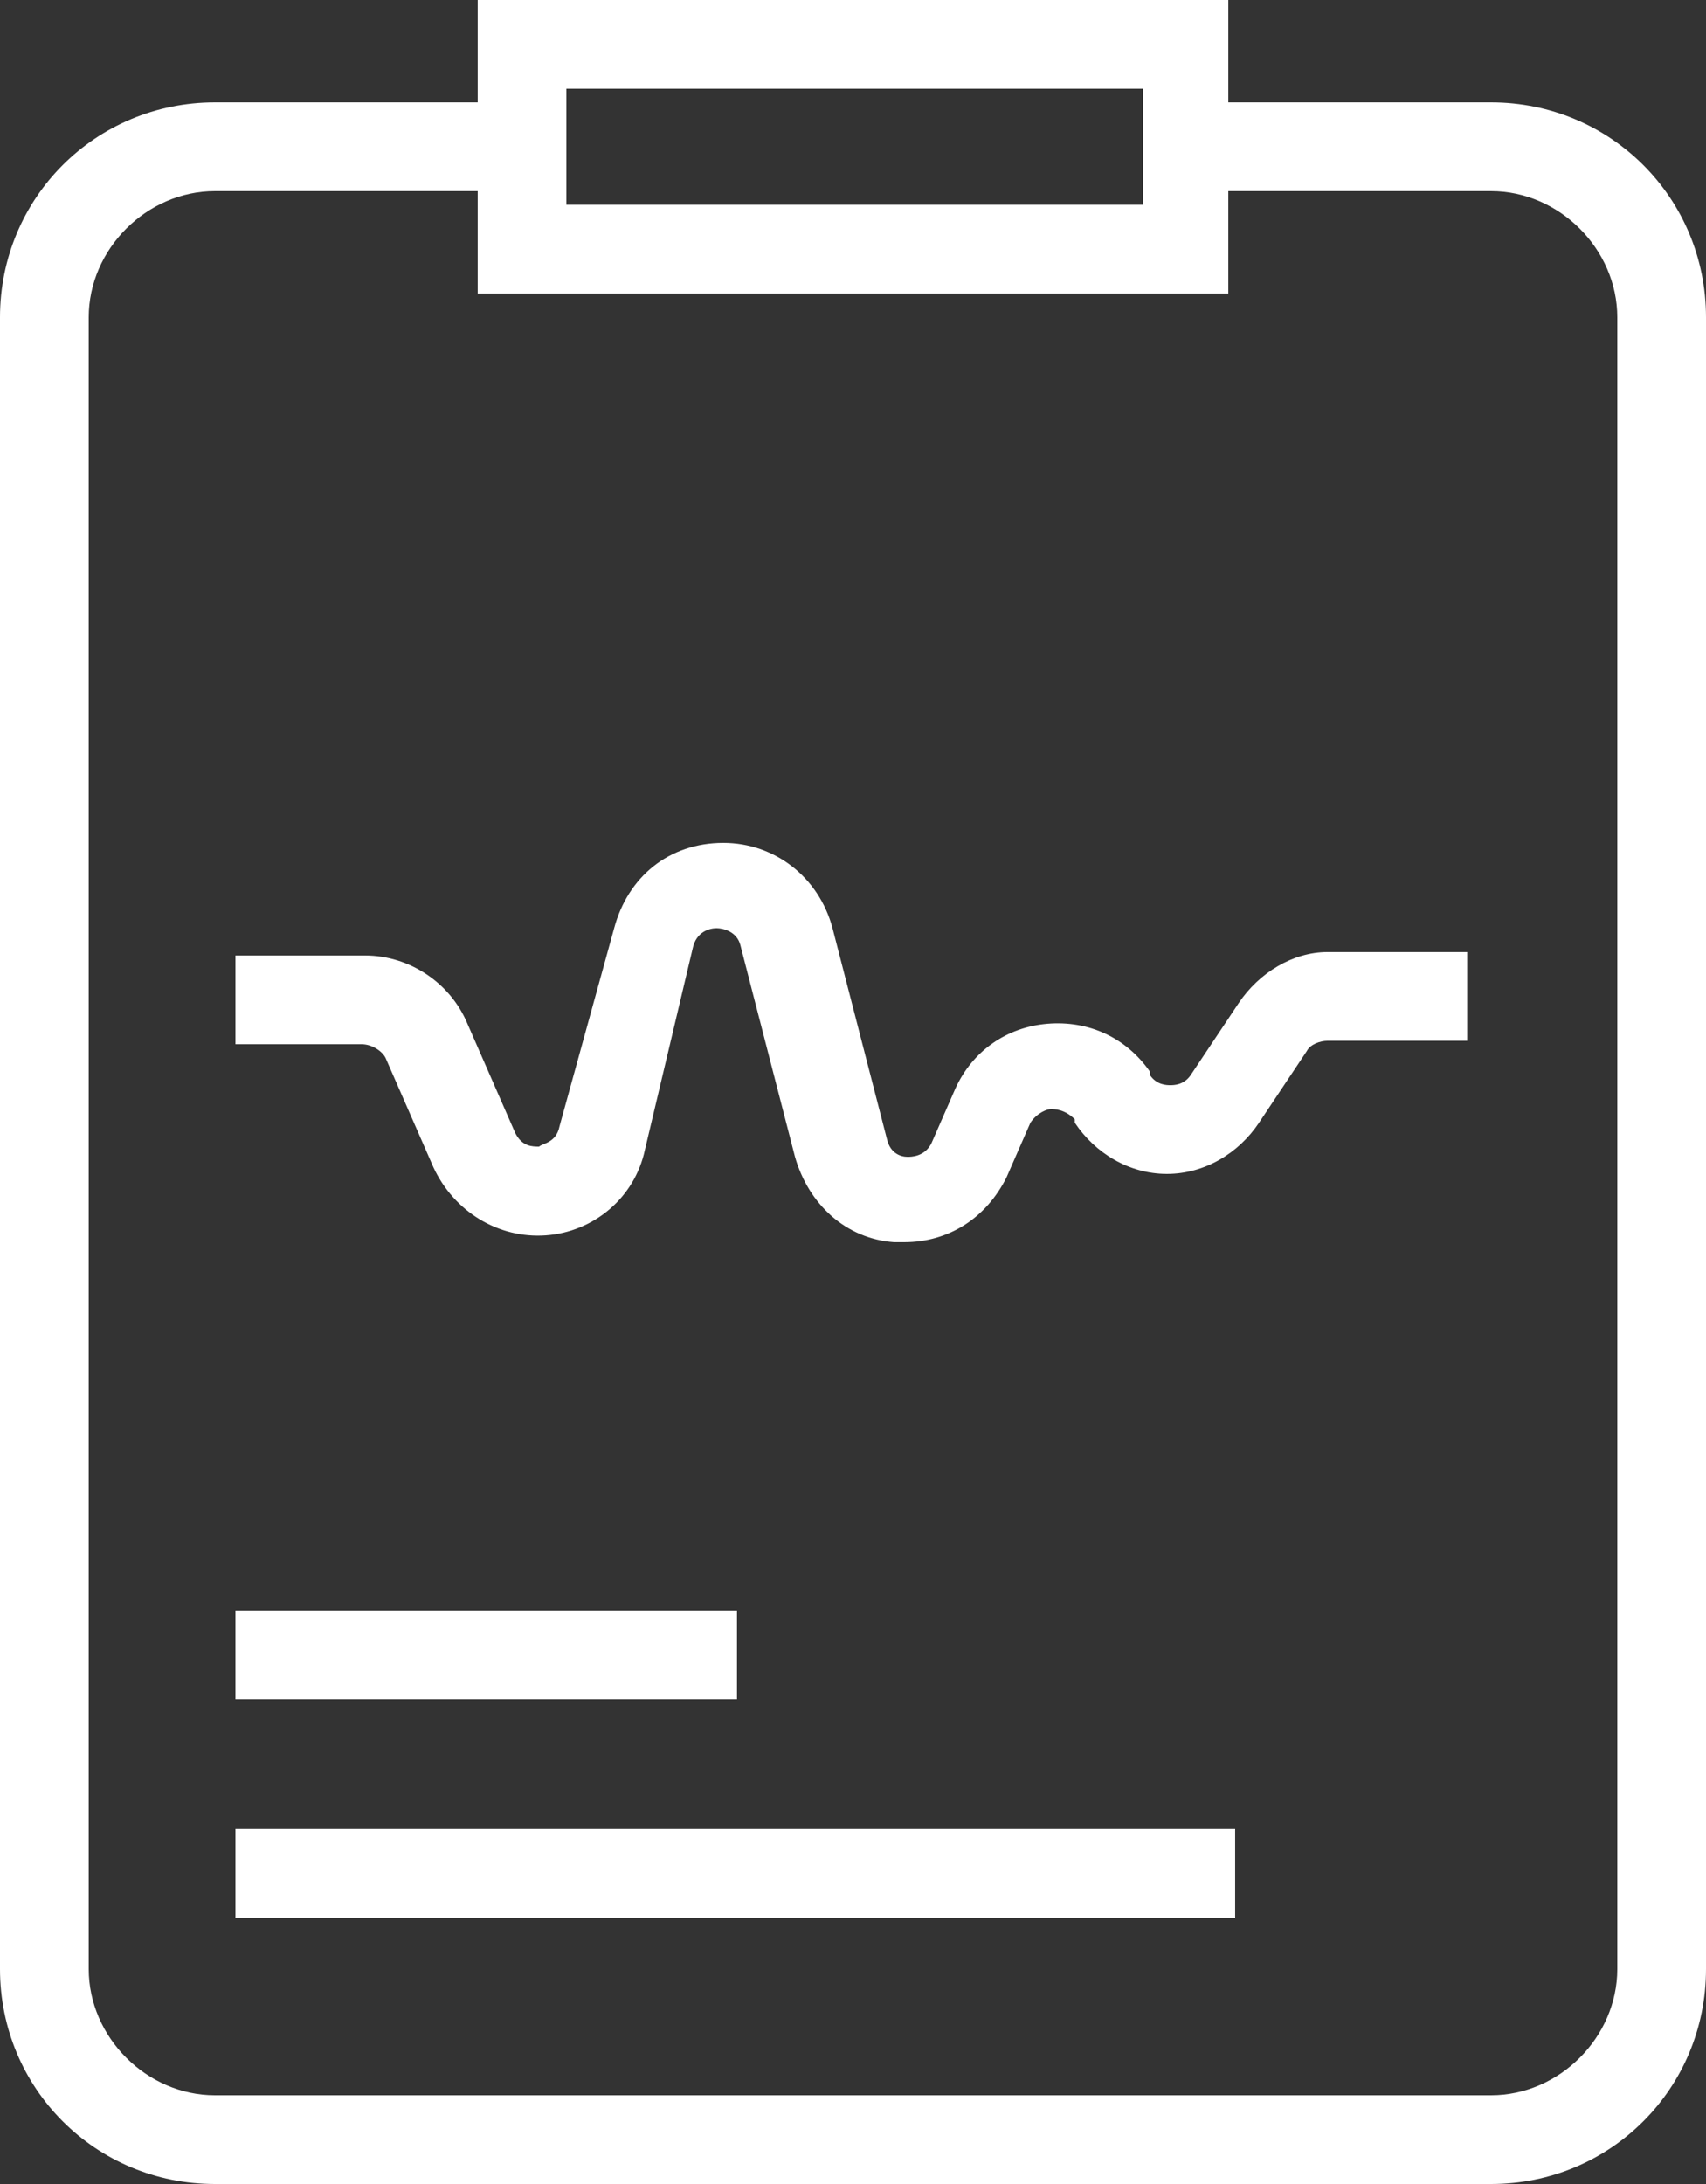<?xml version="1.0" encoding="utf-8"?>
<!-- Generator: Adobe Illustrator 19.2.1, SVG Export Plug-In . SVG Version: 6.00 Build 0)  -->
<svg version="1.1" id="Layer_1" xmlns="http://www.w3.org/2000/svg" xmlns:xlink="http://www.w3.org/1999/xlink" x="0px" y="0px"
	 viewBox="0 0 50 64" style="enable-background:new 0 0 50 64;" xml:space="preserve">
<rect x="0" y="0" width="50" height="64" fill="#333333" stroke="none"/>
<style type="text/css">
	.st0{fill:#FFFFFF;}
</style>
<g>
	<g>
		<path class="st0" d="M43.7,3H36V0H14v3H6.3C2.8,3,0,5.8,0,9.3v48.4C0,61.2,2.8,64,6.3,64h37.4c3.5,0,6.3-2.8,6.3-6.3V9.3
			C50,5.8,47.2,3,43.7,3z M16.6,2.6h16.9V6H16.6V2.6z M47.4,57.7c0,2-1.7,3.7-3.7,3.7H6.3c-2,0-3.7-1.7-3.7-3.7V9.3
			c0-2,1.7-3.7,3.7-3.7H14v3H36v-3h7.7c2,0,3.7,1.7,3.7,3.7V57.7z M36.3,29.4l-1.4,2.1c-0.2,0.3-0.5,0.3-0.6,0.3
			c-0.1,0-0.4,0-0.6-0.3l0-0.1c-0.7-1-1.8-1.5-3-1.4c-1.2,0.1-2.2,0.8-2.7,1.9l-0.7,1.6c-0.2,0.4-0.6,0.4-0.7,0.4
			c-0.2,0-0.5-0.1-0.6-0.5l-1.6-6.2c-0.4-1.5-1.7-2.5-3.2-2.5h0c-1.6,0-2.8,1-3.2,2.5L16.4,33c-0.1,0.5-0.5,0.5-0.6,0.6
			c-0.2,0-0.5,0-0.7-0.4l-1.4-3.2c-0.5-1.2-1.7-2-3-2H6.9v2.6h3.7c0.3,0,0.6,0.2,0.7,0.4l1.4,3.2c0.6,1.3,1.9,2.1,3.3,2
			c1.4-0.1,2.6-1.1,2.9-2.5l1.4-5.9c0.1-0.5,0.5-0.6,0.7-0.6c0.2,0,0.6,0.1,0.7,0.5l1.6,6.2c0.4,1.4,1.5,2.4,2.9,2.5
			c0.1,0,0.2,0,0.3,0c1.3,0,2.4-0.7,3-1.9l0.7-1.6c0.2-0.3,0.5-0.4,0.6-0.4c0.1,0,0.4,0,0.7,0.3l0,0.1c0.6,0.9,1.6,1.5,2.7,1.5h0
			c1.1,0,2.1-0.6,2.7-1.5l1.4-2.1c0.1-0.2,0.4-0.3,0.6-0.3h4.1v-2.6h-4.1C37.9,27.9,36.9,28.5,36.3,29.4z M21.5,47.2H6.9v2.6h14.7
			V47.2z M6.9,56.2h29.3v-2.6H6.9V56.2z"/>
	</g>
</g>
</svg>
